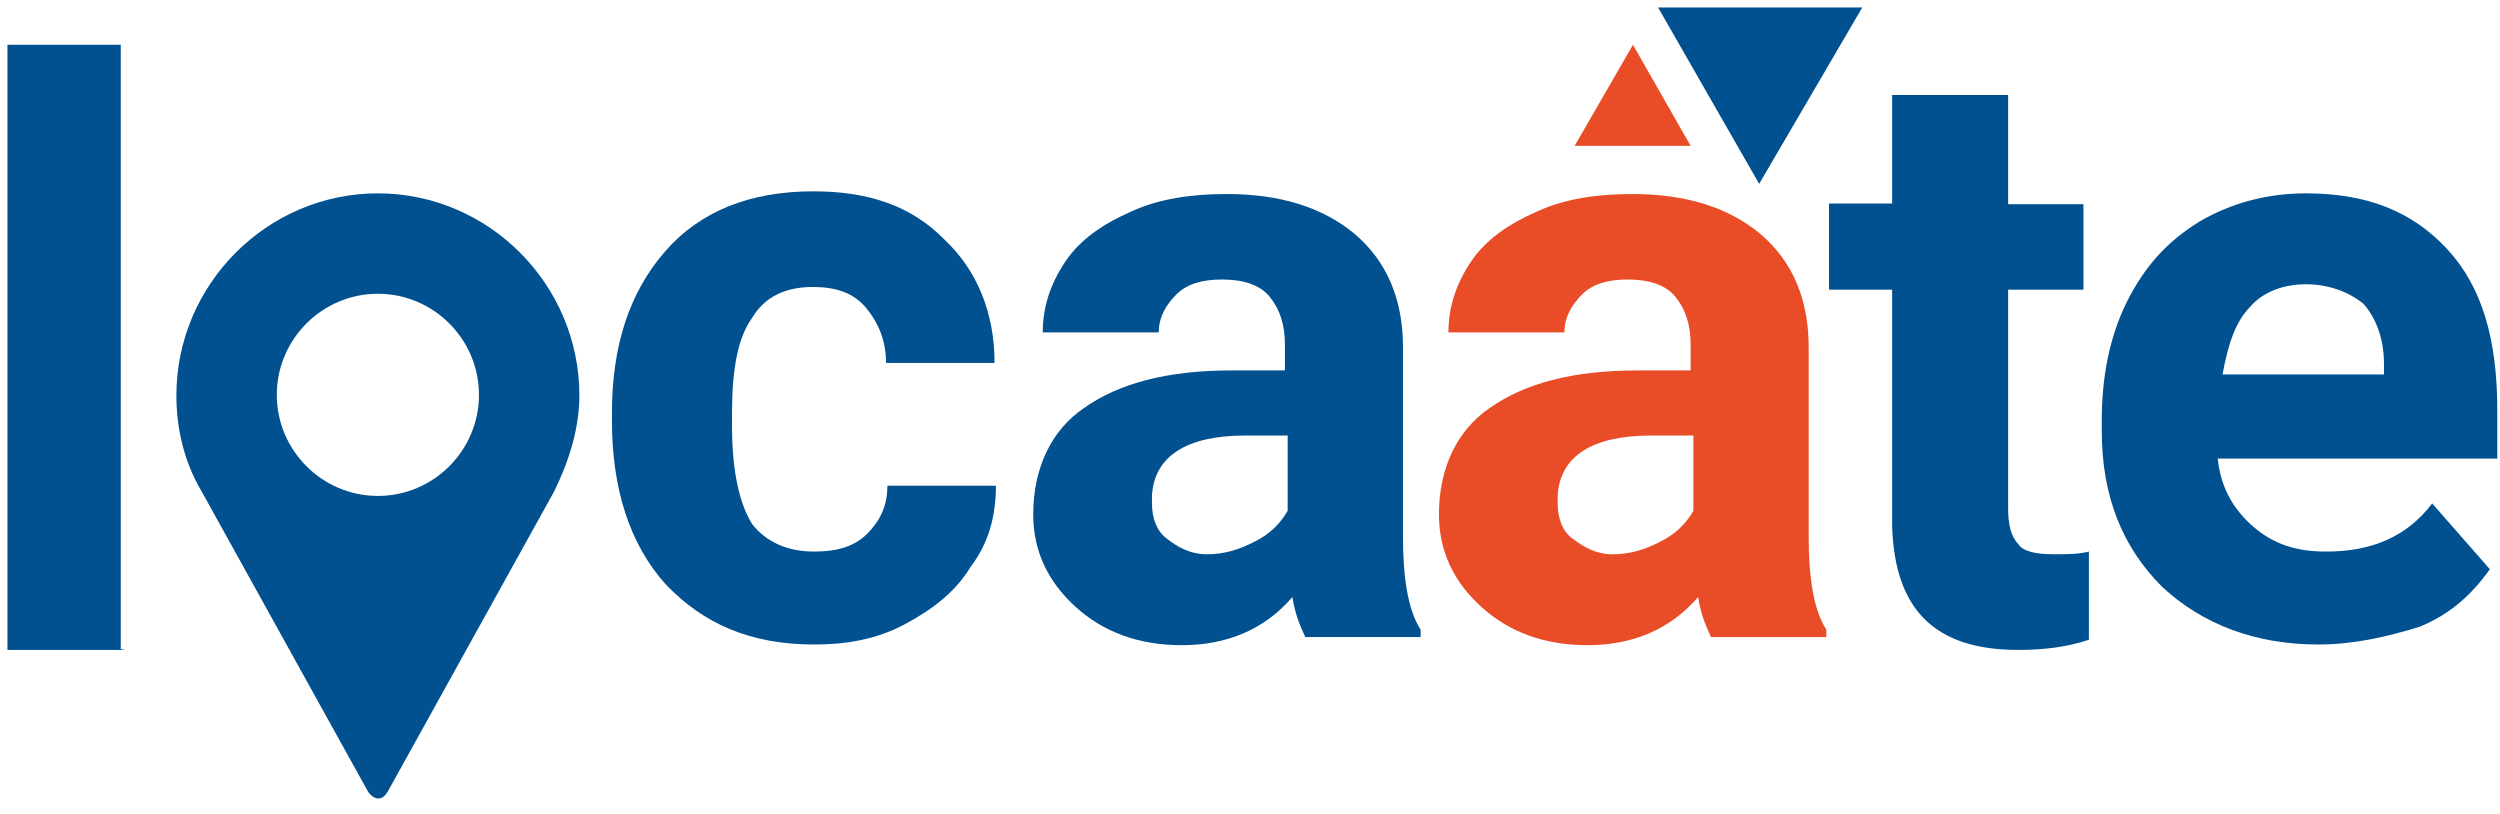 <svg enable-background="new 0 0 368.5 120" viewBox="0 0 368.5 120" xmlns="http://www.w3.org/2000/svg"><g fill="#015090"><path d="m18.2 95.8h-17.1v-89.2h16.7v89.1h.4z"/><path d="m120 81.3c3.3 0 5.9-.7 7.8-2.6s3-4.1 3-7.1h16c0 4.5-1.1 8.5-3.7 11.9-2.2 3.7-5.6 6.3-9.7 8.5s-8.5 3-13.4 3c-9.3 0-16.3-3-21.9-8.9-5.3-5.9-7.9-14.1-7.9-24.1v-1.1c0-10 2.6-17.8 7.8-23.8s12.6-8.9 21.9-8.9c8.2 0 14.5 2.2 19.3 7.1 4.8 4.5 7.4 10.8 7.4 18.2h-16c0-3.3-1.1-5.9-3-8.2-1.9-2.2-4.5-3-7.8-3-4.1 0-7.1 1.5-8.9 4.5-2.2 3-3 7.8-3 14.1v1.9c0 6.7 1.1 11.5 3 14.5 2 2.5 5 4 9.1 4z"/><path d="m192.4 93.9c-.7-1.5-1.5-3.3-1.9-5.9-4.1 4.8-9.7 7.1-16.3 7.1-6.3 0-11.5-1.9-15.6-5.6s-6.3-8.2-6.3-13.7c0-6.7 2.6-12.3 7.4-15.6 5.2-3.7 12.3-5.6 21.9-5.6h7.8v-3.7c0-3-.7-5.2-2.2-7.1s-4.1-2.6-7.1-2.6-5.2.7-6.7 2.2-2.6 3.3-2.6 5.6h-17.1c0-3.7 1.1-7.1 3.3-10.4s5.6-5.6 9.7-7.4c4.1-1.9 8.9-2.6 14.1-2.6 7.8 0 14.1 1.9 18.9 5.9 4.8 4.1 7.1 9.7 7.1 16.7v27.9c0 5.9.7 10.8 2.6 13.7v1.1zm-14.5-12.2c2.6 0 4.8-.7 7.1-1.9 2.2-1.1 3.7-2.6 4.8-4.5v-11.1h-6.3c-8.5 0-13.4 3-13.7 8.9v1.1c0 2.2.7 4.1 2.2 5.2 1.4 1.1 3.3 2.3 5.9 2.3z"/></g><path d="m252.2 93.9c-.7-1.5-1.5-3.3-1.9-5.9-4.1 4.8-9.7 7.1-16.3 7.1-6.3 0-11.5-1.9-15.6-5.6s-6.3-8.2-6.3-13.7c0-6.7 2.6-12.3 7.4-15.6 5.2-3.7 12.3-5.6 21.9-5.6h7.8v-3.7c0-3-.7-5.2-2.2-7.1s-4.1-2.6-7.1-2.6-5.2.7-6.7 2.2-2.6 3.3-2.6 5.6h-17.1c0-3.7 1.1-7.1 3.3-10.4s5.6-5.6 9.7-7.4c4.1-1.9 8.9-2.6 14.1-2.6 7.8 0 14.1 1.9 18.9 5.9 4.8 4.1 7.1 9.7 7.1 16.7v27.9c0 5.9.7 10.8 2.6 13.7v1.1zm-14.5-12.2c2.6 0 4.8-.7 7.1-1.9 2.2-1.1 3.7-2.6 4.8-4.5v-11.1h-6.3c-8.5 0-13.4 3-13.7 8.9v1.1c0 2.2.7 4.1 2.2 5.2s3.3 2.3 5.9 2.3z" fill="#e94d27"/><path d="m296 14.1v16h11.1v12.6h-11.1v32.3c0 2.2.4 4.1 1.5 5.2.7 1.1 2.6 1.5 5.2 1.5 1.9 0 3.7 0 5.2-.4v13c-3.3 1.1-6.7 1.5-10.4 1.5-12.3 0-18.2-5.9-18.6-18.2v-34.9h-9.3v-12.7h9.3v-16h17.1z" fill="#015090"/><path d="m341.7 95c-9.3 0-17.1-3-23-8.5-5.9-5.9-8.9-13.4-8.9-23v-1.5c0-6.3 1.1-12.3 3.7-17.5s5.9-8.9 10.8-11.9c4.5-2.6 9.7-4.1 15.6-4.1 8.9 0 15.6 2.6 20.8 8.2s7.4 13.4 7.4 23.8v7.1h-41.2c.4 4.1 2.2 7.4 5.2 10s6.3 3.7 10.8 3.7c6.7 0 11.9-2.2 15.6-7.1l8.5 9.7c-2.6 3.7-5.9 6.7-10.4 8.5-4.9 1.5-9.7 2.6-14.9 2.6zm-1.8-53.1c-3.3 0-6.3 1.1-8.2 3.3-2.2 2.2-3.3 5.6-4.1 10h23.8v-1.5c0-3.7-1.1-6.7-3-8.9-2.2-1.8-5.2-2.9-8.5-2.9z" fill="#015090"/><path d="m240.7 6.6-8.6 14.9h17.1z" fill="#e94d27"/><path d="m259.3 27.1 15.2-26h-30.1z" fill="#015090"/><path d="m55.7 28.5c-16.3 0-29.7 13.4-29.7 29.8 0 4.8 1.1 9.7 3.7 14.1l24.5 44.2c.4.7 1.1 1.1 1.5 1.1.7 0 1.1-.4 1.5-1.1l24.5-44.2c2.2-4.5 3.7-9.3 3.7-14.1 0-16.4-13.4-29.8-29.7-29.8zm0 44.6c-8.2 0-14.9-6.7-14.9-14.9s6.7-14.9 14.9-14.9 14.9 6.7 14.9 14.9-6.7 14.9-14.9 14.9z" fill="#015090"/></svg>